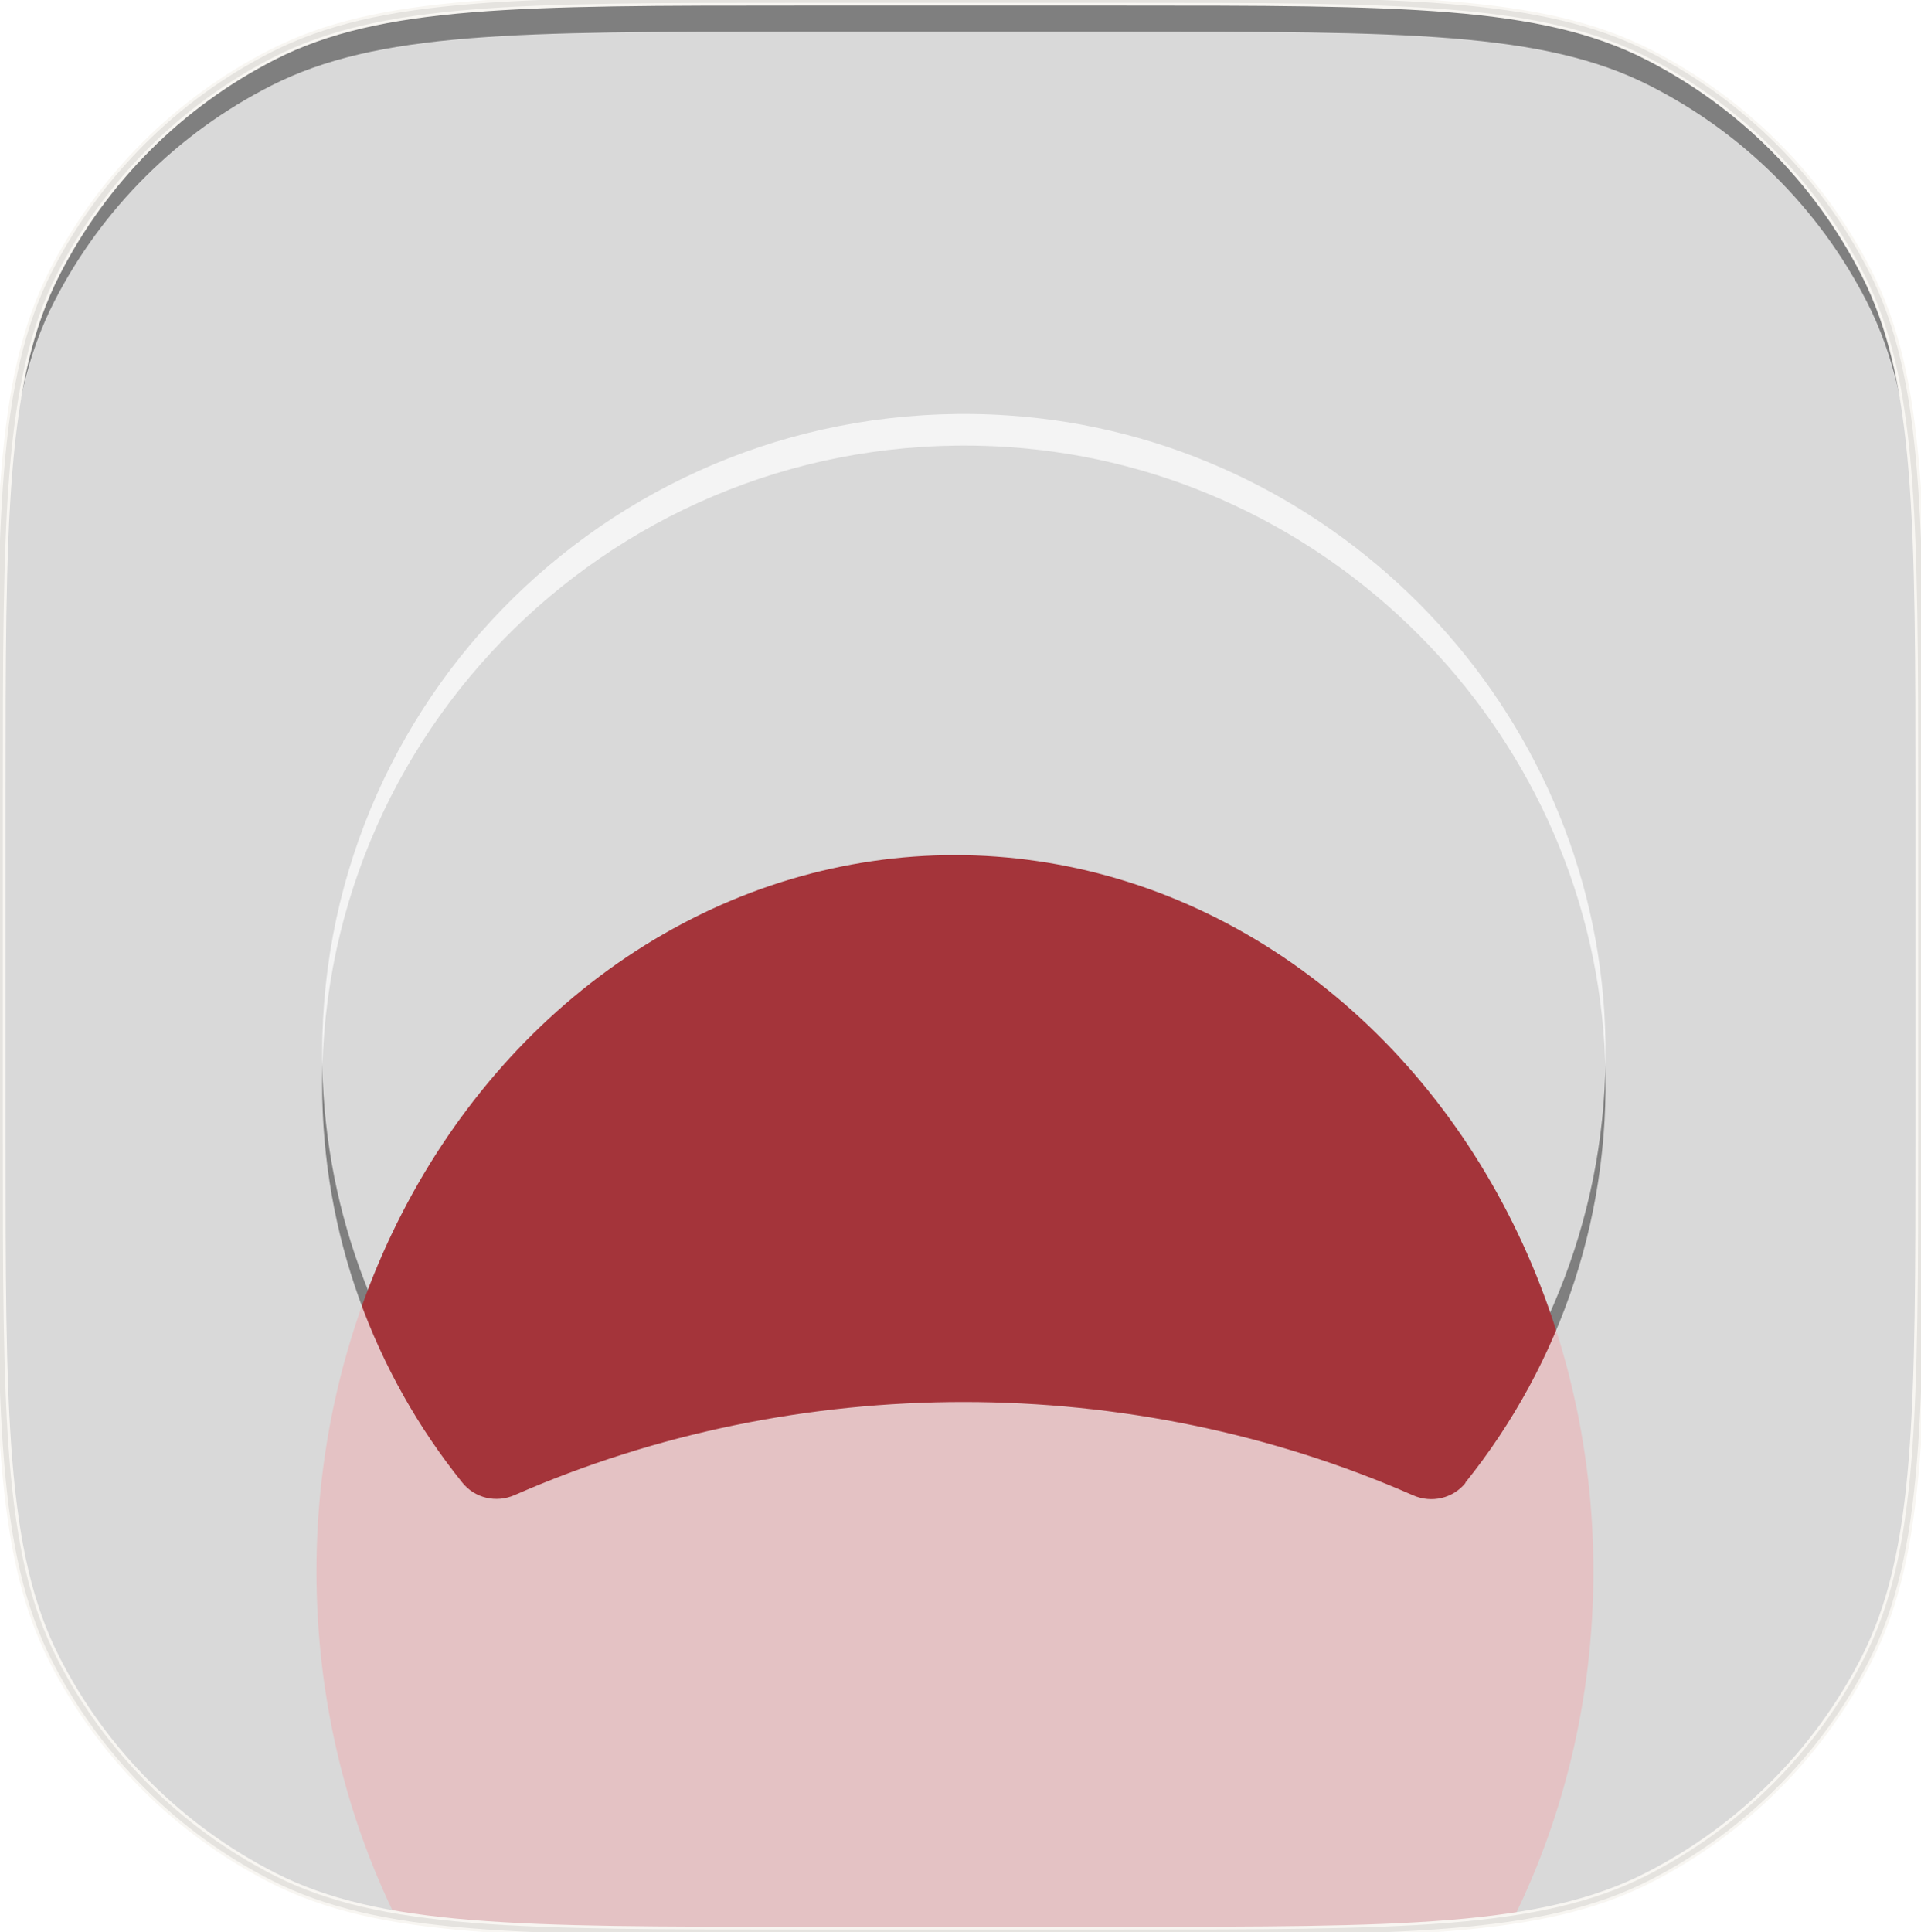 <svg width="173" height="174" viewBox="0 0 173 174" fill="none" xmlns="http://www.w3.org/2000/svg"><g clip-path="url(#clip0_242_566)"><path d="M0 72C0 46.798 0 34.197 4.905 24.57C9.219 16.103 16.103 9.219 24.57 4.905C34.197 0 46.798 0 72 0H101C126.202 0 138.804 0 148.43 4.905C156.897 9.219 163.781 16.103 168.095 24.57C173 34.197 173 46.798 173 72V102C173 127.202 173 139.804 168.095 149.43C163.781 157.897 156.897 164.781 148.43 169.095C138.804 174 126.202 174 101 174H72C46.798 174 34.197 174 24.57 169.095C16.103 164.781 9.219 157.897 4.905 149.43C0 139.804 0 127.202 0 102V72Z" fill="black" fill-opacity="0.5"></path><path d="M144.487 91.203C145.398 106.146 140.56 119.965 131.967 130.654L131.989 130.675C130.861 132.079 128.93 132.532 127.259 131.798C101.808 120.613 71.844 120.591 46.35 131.776C44.679 132.511 42.748 132.057 41.62 130.632C33.722 120.807 29.014 108.348 29.014 94.809C29.014 61.685 57.133 35.105 90.894 37.415C119.578 39.38 142.729 62.636 144.487 91.203Z" fill-opacity="0.7" filter="url(#colorBlur)" fill="rgba(255, 255, 255, 1)"></path><g filter="url(#filter0_f_242_566)"><ellipse cx="86" cy="141.5" rx="57.5" ry="64.5" fill="rgba(164, 52, 58, 1)" opacity="1"></ellipse></g><g filter="url(#filter1_d_242_566)"><path fill-rule="evenodd" clip-rule="evenodd" d="M4.878 24.321C0 33.85 0 46.323 0 71.27V102.73C0 127.677 0 140.15 4.878 149.679C9.17 158.06 16.017 164.874 24.439 169.145C34.013 174 46.547 174 71.615 174H101.385C126.453 174 138.987 174 148.561 169.145C156.983 164.874 163.83 158.06 168.122 149.679C173 140.15 173 127.677 173 102.73V71.27C173 46.323 173 33.85 168.122 24.321C163.83 15.94 156.983 9.126 148.561 4.855C138.987 0 126.453 0 101.385 0H71.615C46.547 0 34.013 0 24.439 4.855C16.017 9.126 9.17 15.94 4.878 24.321ZM144.487 91.203C145.398 106.146 140.56 119.965 131.968 130.654L131.989 130.675C130.861 132.079 128.93 132.532 127.259 131.798C101.808 120.613 71.844 120.591 46.35 131.777C44.679 132.511 42.748 132.057 41.62 130.632C33.722 120.807 29.014 108.348 29.014 94.809C29.014 61.685 57.133 35.105 90.894 37.415C119.578 39.38 142.729 62.636 144.487 91.203Z" fill="url(#paint0_linear_242_566)" fill-opacity="0.7"></path></g></g><path d="M0 72C0 46.798 0 34.197 4.905 24.57C9.219 16.103 16.103 9.219 24.57 4.905C34.197 0 46.798 0 72 0H101C126.202 0 138.804 0 148.43 4.905C156.897 9.219 163.781 16.103 168.095 24.57C173 34.197 173 46.798 173 72V102C173 127.202 173 139.804 168.095 149.43C163.781 157.897 156.897 164.781 148.43 169.095C138.804 174 126.202 174 101 174H72C46.798 174 34.197 174 24.57 169.095C16.103 164.781 9.219 157.897 4.905 149.43C0 139.804 0 127.202 0 102V72Z" stroke="#F8F6F2" stroke-opacity="1" stroke-width="1"></path><path d="M0 72C0 46.798 0 34.197 4.905 24.57C9.219 16.103 16.103 9.219 24.57 4.905C34.197 0 46.798 0 72 0H101C126.202 0 138.804 0 148.43 4.905C156.897 9.219 163.781 16.103 168.095 24.57C173 34.197 173 46.798 173 72V102C173 127.202 173 139.804 168.095 149.43C163.781 157.897 156.897 164.781 148.43 169.095C138.804 174 126.202 174 101 174H72C46.798 174 34.197 174 24.57 169.095C16.103 164.781 9.219 157.897 4.905 149.43C0 139.804 0 127.202 0 102V72Z" stroke="black" stroke-opacity="0.08" stroke-width="0.5"></path><defs><filter id="colorBlur" x="-10" y="-10" width="173" height="174"><feGaussianBlur stdDeviation="25"></feGaussianBlur></filter><filter id="filter0_f_242_566" x="-21.5" y="27" width="215" height="229" filterUnits="userSpaceOnUse"><feFlood flood-opacity="0" result="BackgroundImageFix"></feFlood><feBlend mode="normal" in="SourceGraphic" in2="BackgroundImageFix" result="shape"></feBlend><feGaussianBlur stdDeviation="25" result="effect1_foregroundBlur_242_566"></feGaussianBlur></filter><filter id="filter1_d_242_566" x="-85.429" y="-85.429" width="343.858" height="344.858" filterUnits="userSpaceOnUse"><feFlood flood-opacity="0" result="BackgroundImageFix"></feFlood><feColorMatrix in="SourceAlpha" type="matrix" values="0 0 0 0 0 0 0 0 0 0 0 0 0 0 0 0 0 0 127 0" result="hardAlpha"></feColorMatrix><feOffset dy="2.848"></feOffset><feGaussianBlur stdDeviation="8.543"></feGaussianBlur><feComposite in2="hardAlpha" operator="out"></feComposite><feColorMatrix type="matrix" values="0 0 0 0 0 0 0 0 0 0 0 0 0 0 0 0 0 0 0.05 0"></feColorMatrix><feBlend mode="normal" in2="BackgroundImageFix" result="effect1_dropShadow_242_566"></feBlend><feBlend mode="normal" in="SourceGraphic" in2="effect1_dropShadow_242_566" result="shape"></feBlend></filter><clipPath id="bgblur_1_242_566_clip_path" transform="translate(85.429 85.429)"><path fill-rule="evenodd" clip-rule="evenodd" d="M4.878 24.321C0 33.85 0 46.323 0 71.27V102.73C0 127.677 0 140.15 4.878 149.679C9.17 158.06 16.017 164.874 24.439 169.145C34.013 174 46.547 174 71.615 174H101.385C126.453 174 138.987 174 148.561 169.145C156.983 164.874 163.83 158.06 168.122 149.679C173 140.15 173 127.677 173 102.73V71.27C173 46.323 173 33.85 168.122 24.321C163.83 15.94 156.983 9.126 148.561 4.855C138.987 0 126.453 0 101.385 0H71.615C46.547 0 34.013 0 24.439 4.855C16.017 9.126 9.17 15.94 4.878 24.321ZM144.487 91.203C145.398 106.146 140.56 119.965 131.968 130.654L131.989 130.675C130.861 132.079 128.93 132.532 127.259 131.798C101.808 120.613 71.844 120.591 46.35 131.777C44.679 132.511 42.748 132.057 41.62 130.632C33.722 120.807 29.014 108.348 29.014 94.809C29.014 61.685 57.133 35.105 90.894 37.415C119.578 39.38 142.729 62.636 144.487 91.203Z"></path></clipPath><linearGradient id="paint0_linear_242_566" x1="86.5" y1="0" x2="86.5" y2="174" gradientUnits="userSpaceOnUse"><stop stop-color="white"></stop></linearGradient><clipPath id="clip0_242_566"><path d="M0 72C0 46.798 0 34.197 4.905 24.57C9.219 16.103 16.103 9.219 24.57 4.905C34.197 0 46.798 0 72 0H101C126.202 0 138.804 0 148.43 4.905C156.897 9.219 163.781 16.103 168.095 24.57C173 34.197 173 46.798 173 72V102C173 127.202 173 139.804 168.095 149.43C163.781 157.897 156.897 164.781 148.43 169.095C138.804 174 126.202 174 101 174H72C46.798 174 34.197 174 24.57 169.095C16.103 164.781 9.219 157.897 4.905 149.43C0 139.804 0 127.202 0 102V72Z" fill="white"></path></clipPath></defs></svg>